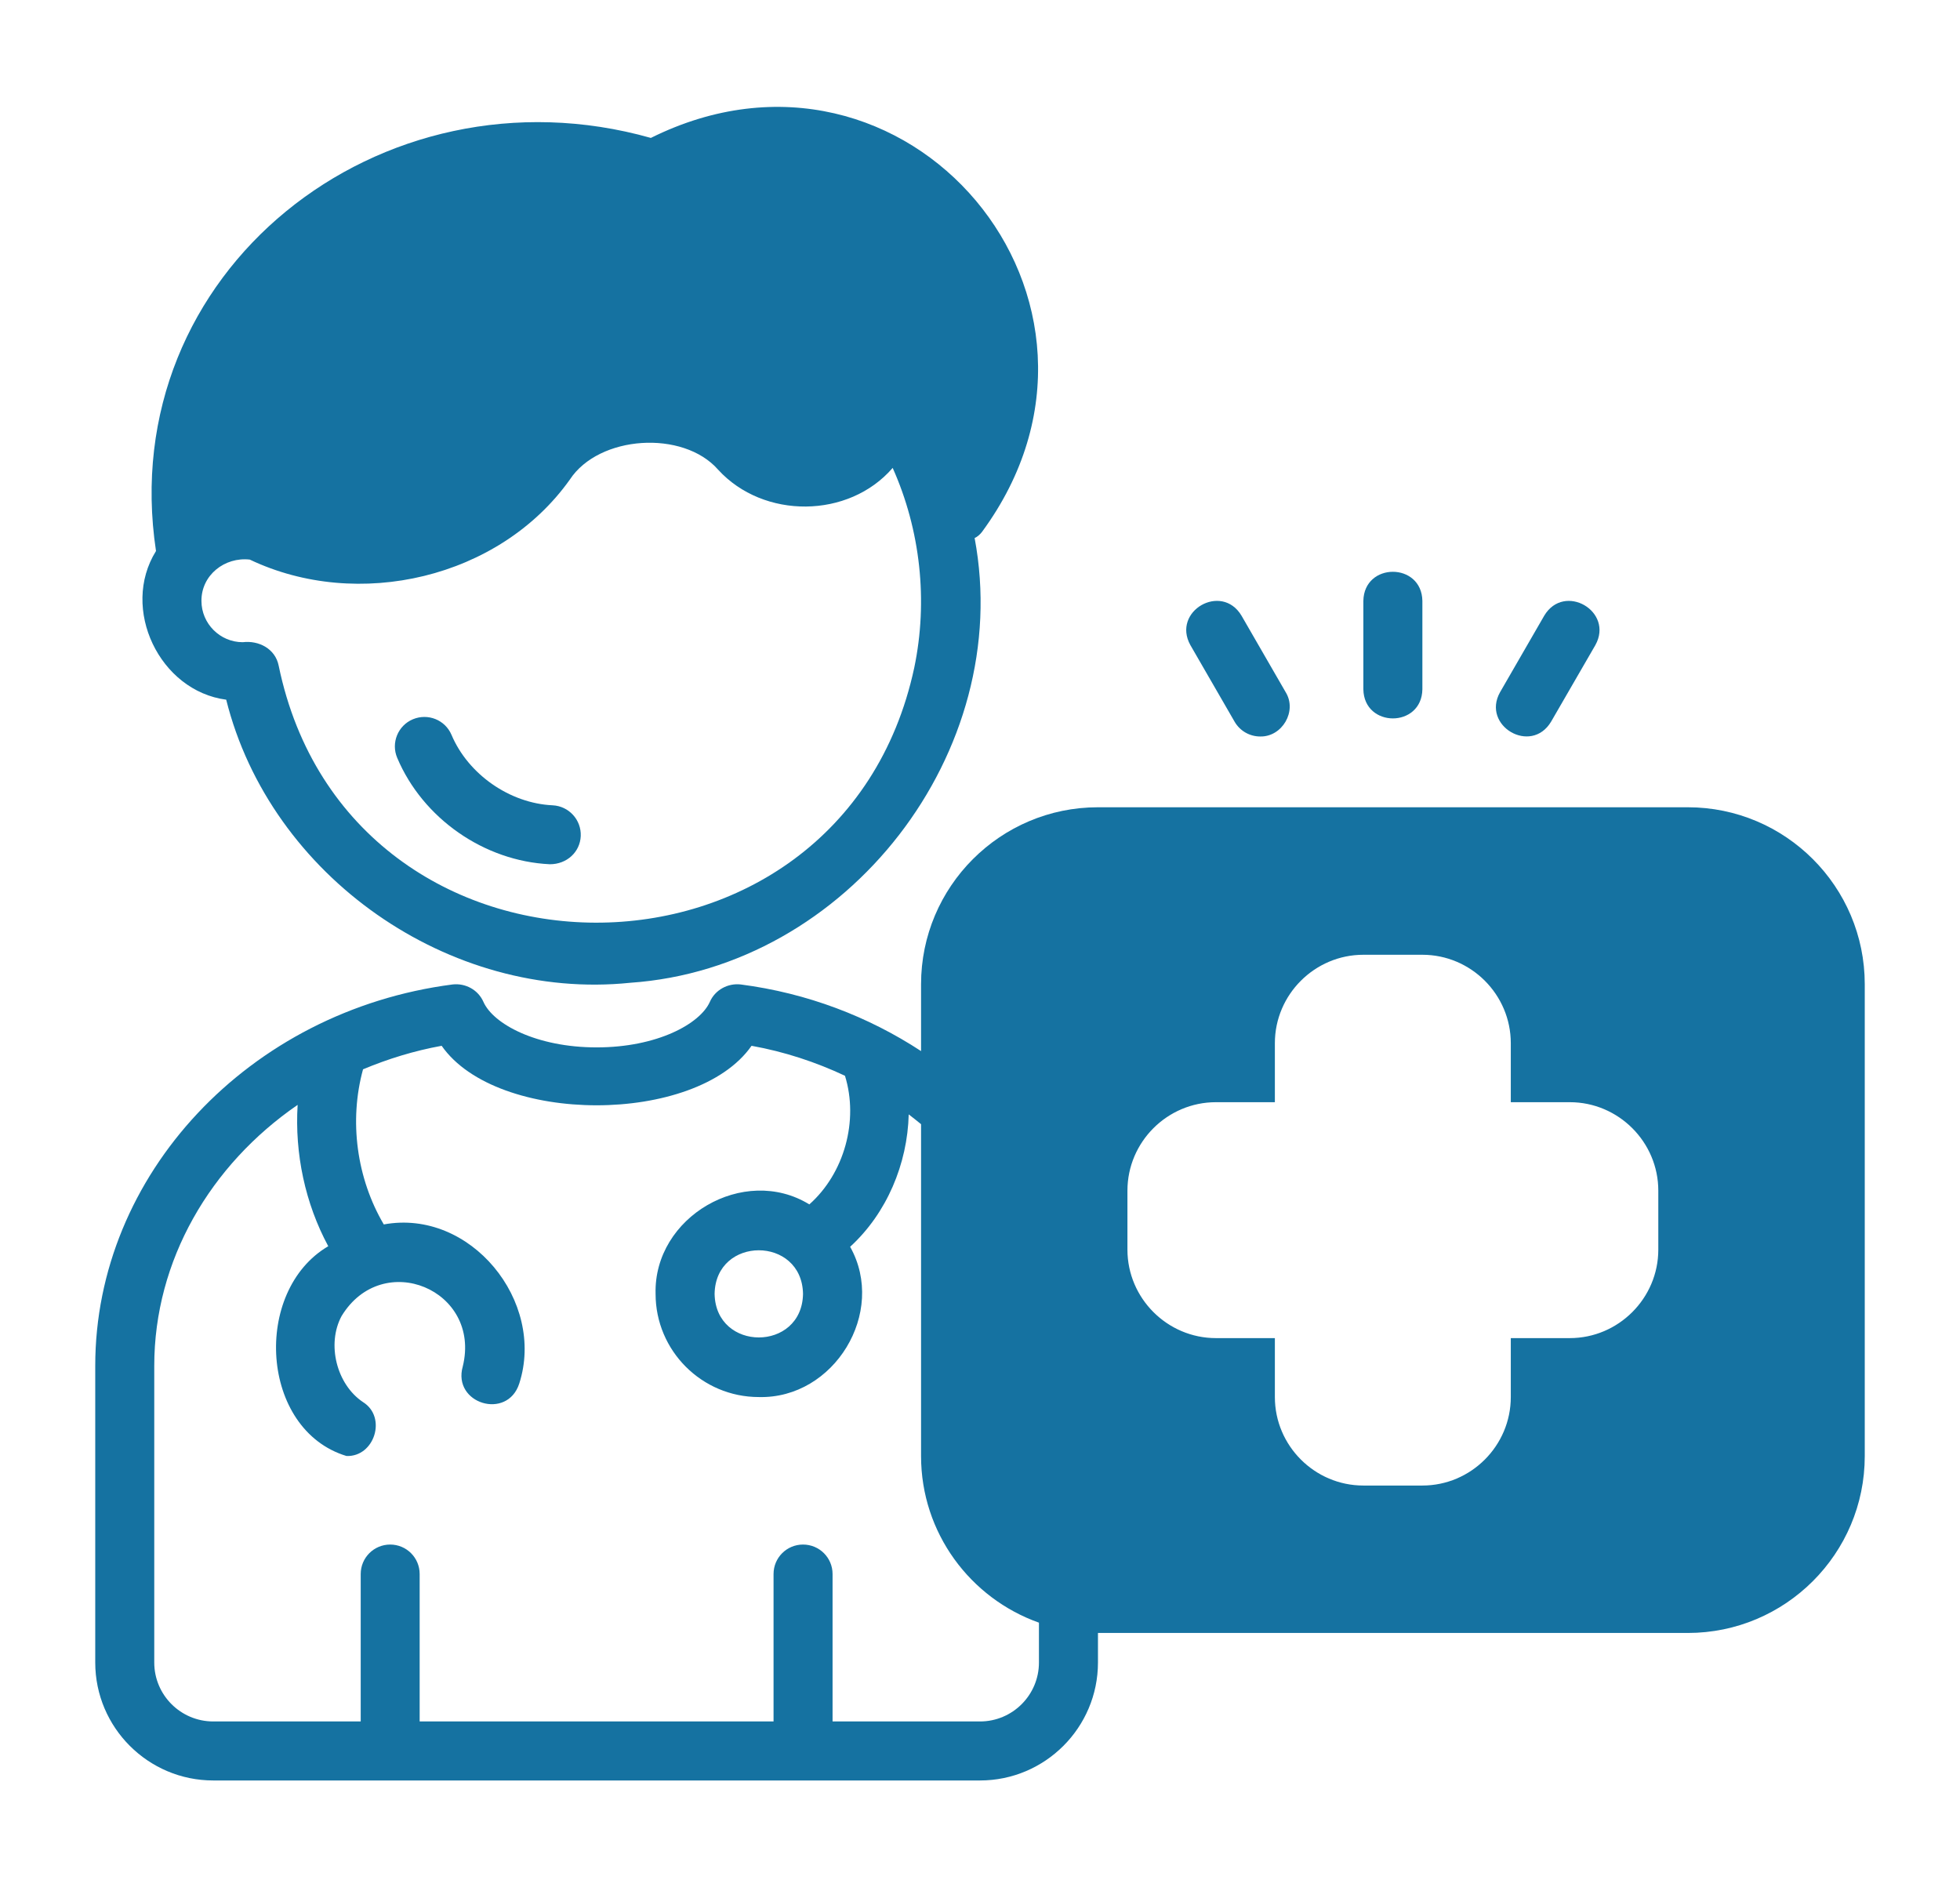 <svg width="27" height="26" viewBox="0 0 27 26" fill="none" xmlns="http://www.w3.org/2000/svg">
<g id="fi_11069655">
<path id="Vector" d="M7.613 11.094C7.023 11.067 6.45 10.668 6.22 10.124C6.132 9.917 5.895 9.822 5.687 9.909C5.481 9.996 5.384 10.235 5.472 10.441C5.825 11.275 6.67 11.864 7.575 11.906C7.81 11.906 7.99 11.737 8 11.519C8.01 11.295 7.837 11.105 7.613 11.094Z" fill="#1572A1"/>
<path id="Vector_2" d="M23.25 11.121H15.125C13.78 11.121 12.688 12.214 12.688 13.559V14.48C11.966 14.007 11.123 13.681 10.203 13.562C10.026 13.542 9.851 13.637 9.779 13.801C9.644 14.105 9.052 14.429 8.219 14.429C7.386 14.429 6.793 14.105 6.659 13.801C6.586 13.636 6.413 13.542 6.235 13.562C3.429 13.925 1.312 16.184 1.312 18.815V22.903C1.312 23.799 2.041 24.528 2.938 24.528H13.5C14.396 24.528 15.125 23.799 15.125 22.903V22.496H23.25C24.595 22.496 25.688 21.404 25.688 20.059V13.559C25.688 12.214 24.595 11.121 23.25 11.121ZM14.312 22.903C14.312 23.351 13.948 23.715 13.5 23.715H11.469V21.684C11.469 21.459 11.287 21.278 11.062 21.278C10.838 21.278 10.656 21.459 10.656 21.684V23.715H5.781V21.684C5.781 21.459 5.599 21.278 5.375 21.278C5.151 21.278 4.969 21.459 4.969 21.684V23.715H2.938C2.489 23.715 2.125 23.351 2.125 22.903V18.815C2.125 17.364 2.897 16.048 4.1 15.221C4.059 15.892 4.203 16.577 4.522 17.168C3.473 17.784 3.583 19.698 4.773 20.058C5.158 20.073 5.334 19.523 5 19.315C4.636 19.071 4.498 18.517 4.705 18.131C5.27 17.201 6.634 17.768 6.375 18.824C6.229 19.337 6.989 19.569 7.153 19.06C7.518 17.927 6.481 16.648 5.287 16.868C4.913 16.233 4.806 15.442 5.001 14.731C5.343 14.588 5.704 14.476 6.084 14.407C6.846 15.5 9.591 15.5 10.353 14.407C10.809 14.489 11.24 14.632 11.64 14.82C11.831 15.438 11.632 16.163 11.149 16.592C10.249 16.039 9.002 16.764 9.031 17.825C9.031 18.608 9.669 19.246 10.453 19.246C11.491 19.273 12.218 18.079 11.711 17.176C12.215 16.715 12.501 16.035 12.518 15.352C12.575 15.396 12.632 15.441 12.688 15.487V20.059C12.688 21.118 13.367 22.019 14.312 22.354L14.312 22.903ZM11.062 17.825C11.048 18.625 9.858 18.625 9.844 17.824C9.858 17.024 11.048 17.024 11.062 17.825ZM22.844 17.215C22.844 17.885 22.295 18.434 21.625 18.434H20.812V19.246C20.812 19.917 20.264 20.465 19.594 20.465H18.781C18.111 20.465 17.562 19.917 17.562 19.246V18.434H16.75C16.08 18.434 15.531 17.885 15.531 17.215V16.403C15.531 15.732 16.08 15.184 16.75 15.184H17.562V14.371C17.562 13.701 18.111 13.153 18.781 13.153H19.594C20.264 13.153 20.812 13.701 20.812 14.371V15.184H21.625C22.295 15.184 22.844 15.732 22.844 16.403V17.215Z" fill="#1572A1"/>
<path id="Vector_3" d="M13.528 7.327C15.86 4.153 12.493 0.146 8.966 1.9C5.237 0.848 1.569 3.75 2.149 7.591C1.654 8.386 2.199 9.519 3.116 9.639C3.725 12.074 6.19 13.796 8.681 13.539C11.678 13.333 13.979 10.356 13.426 7.412C13.463 7.396 13.5 7.364 13.528 7.327ZM12.594 9.2C11.586 13.892 4.811 13.88 3.839 9.171C3.793 8.937 3.565 8.82 3.343 8.847C3.031 8.847 2.775 8.591 2.775 8.278C2.773 7.922 3.096 7.67 3.441 7.709C4.929 8.418 6.88 7.969 7.849 6.608C8.251 5.994 9.411 5.921 9.892 6.47C10.518 7.156 11.692 7.147 12.297 6.446C12.679 7.3 12.787 8.277 12.594 9.2Z" fill="#1572A1"/>
<path id="Vector_4" d="M19.594 9.496V8.278C19.585 7.744 18.79 7.743 18.781 8.278V9.496C18.79 10.03 19.585 10.031 19.594 9.496Z" fill="#1572A1"/>
<path id="Vector_5" d="M17.36 10.146C17.662 10.153 17.872 9.797 17.711 9.536L17.102 8.481C16.827 8.022 16.139 8.42 16.398 8.887L17.007 9.942C17.083 10.073 17.219 10.146 17.36 10.146Z" fill="#1572A1"/>
<path id="Vector_6" d="M21.367 9.942L21.977 8.887C22.236 8.421 21.548 8.022 21.273 8.481L20.664 9.536C20.405 9.998 21.091 10.403 21.367 9.942Z" fill="#1572A1"/>
</g>
</svg>
